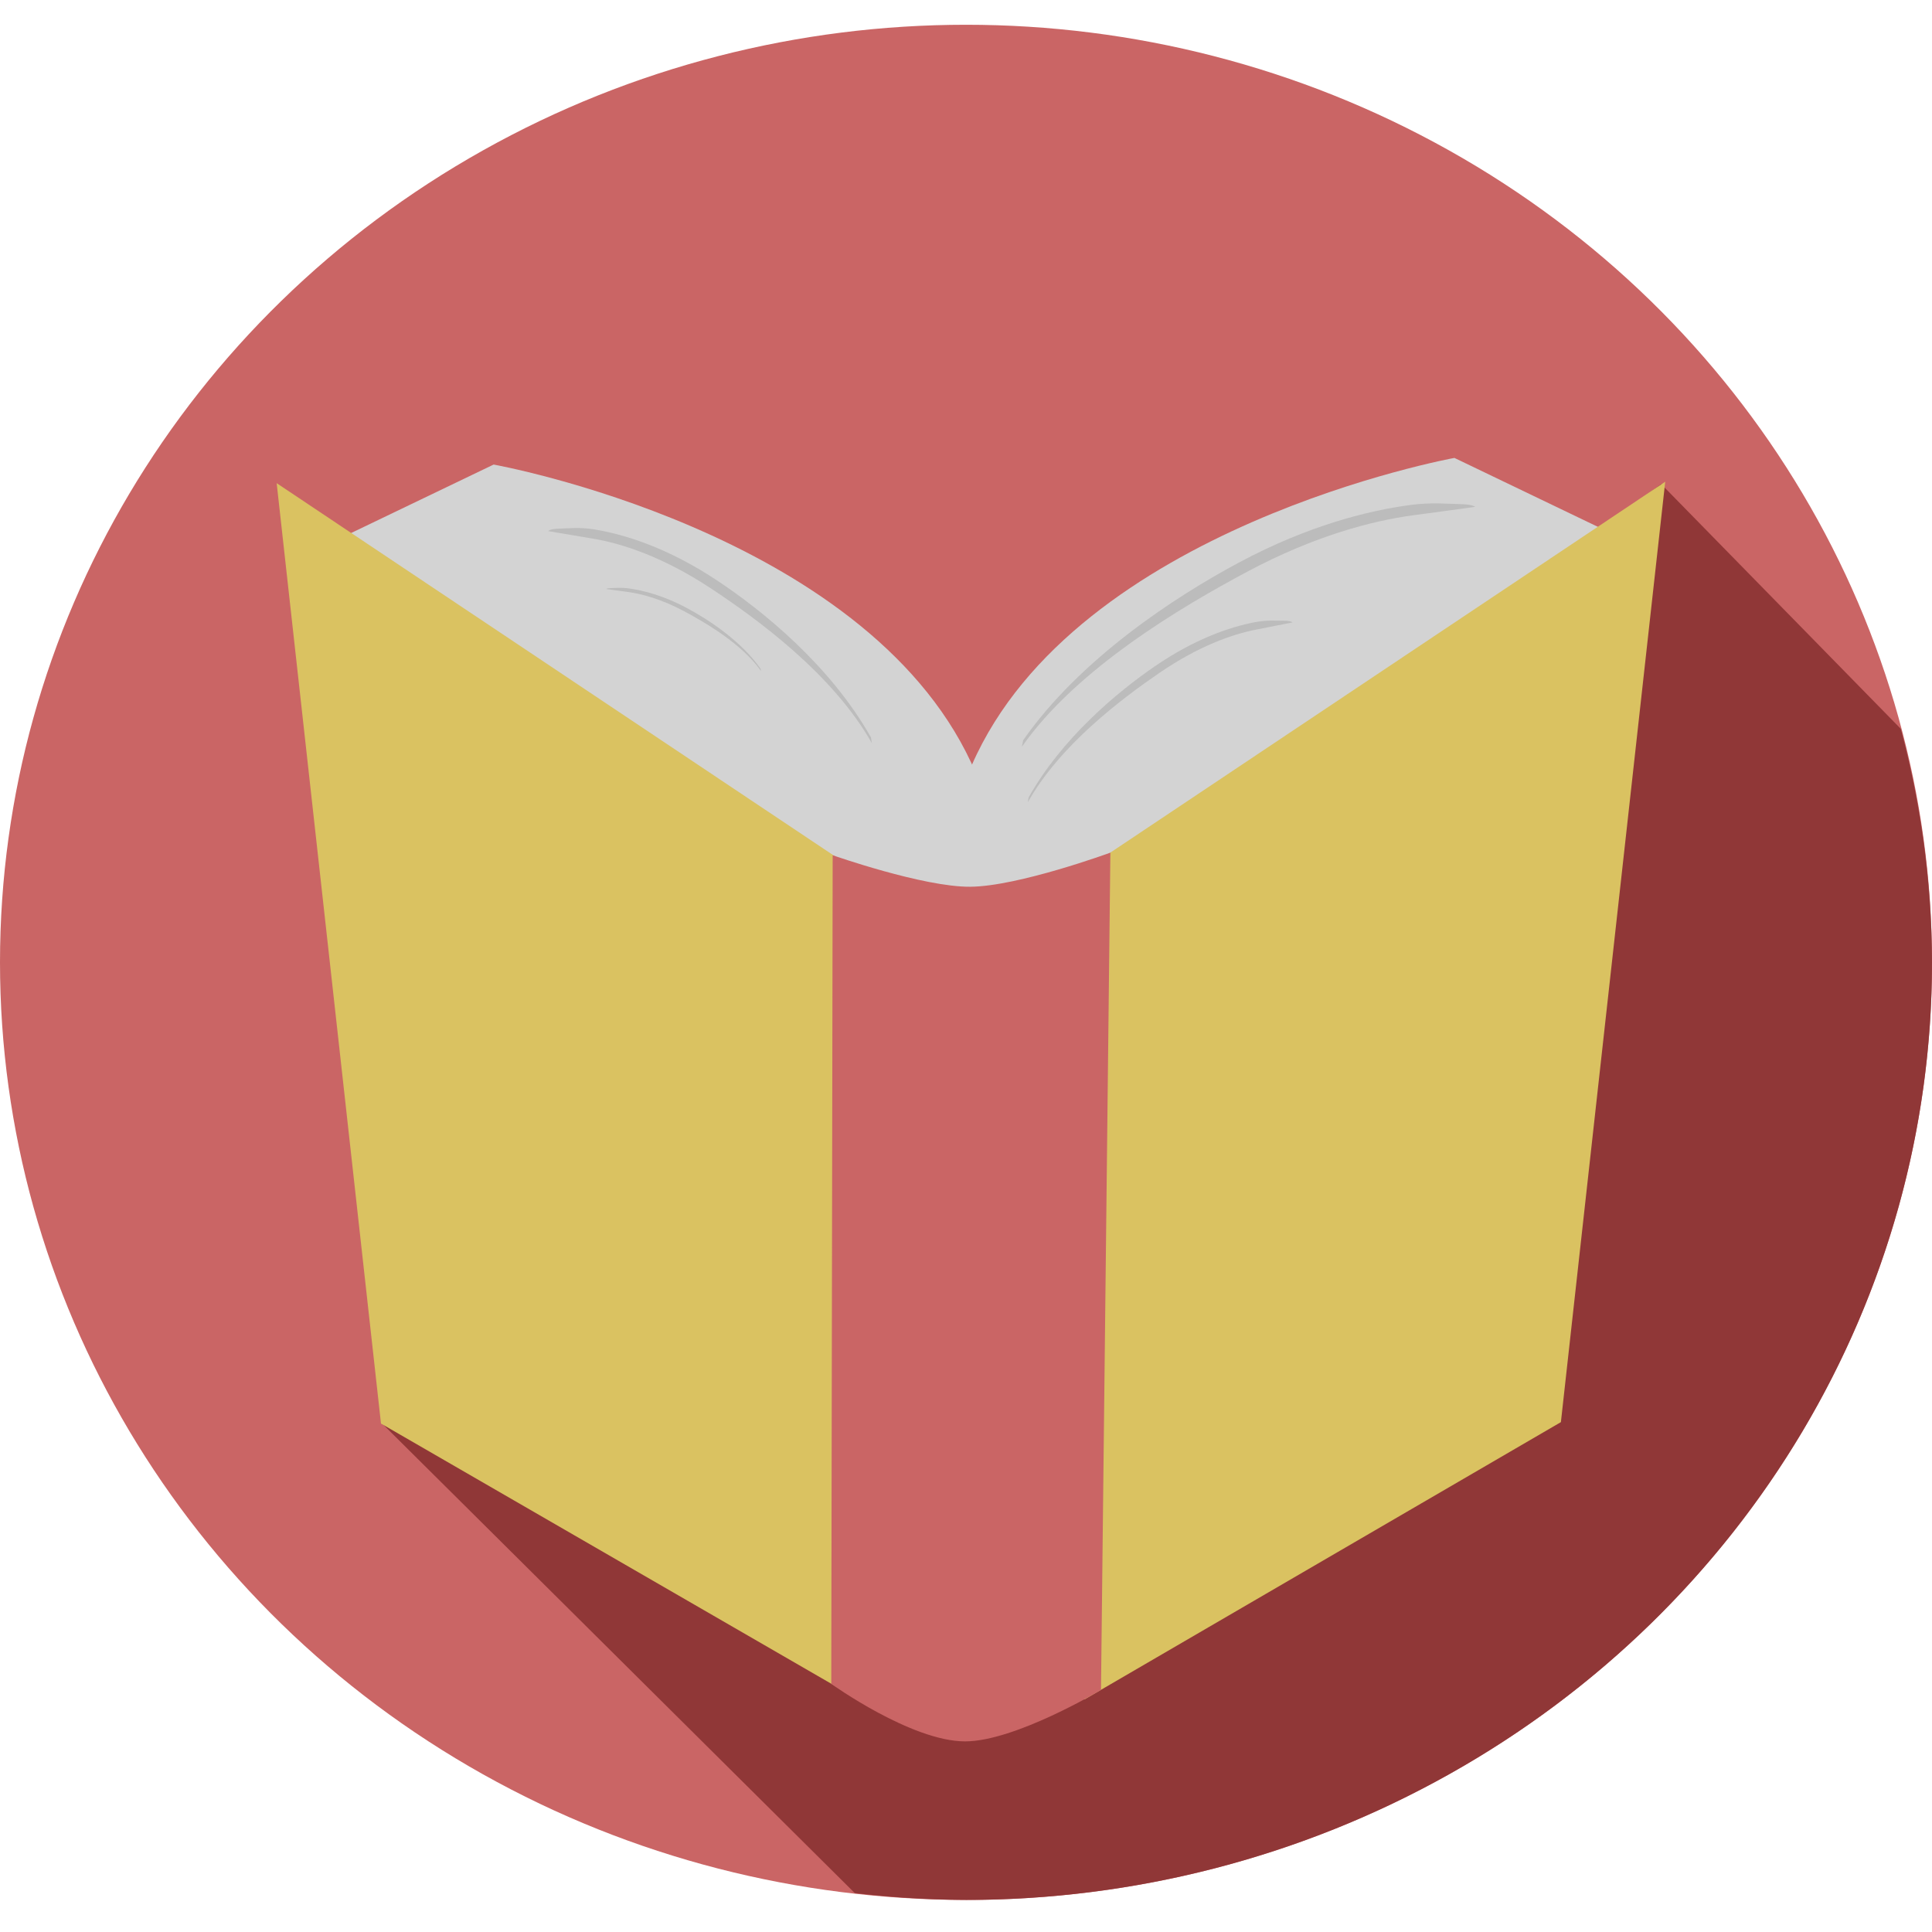 <?xml version="1.0" encoding="UTF-8" standalone="no"?>
<!-- Created with Inkscape (http://www.inkscape.org/) -->

<svg
   xmlns:dc="http://purl.org/dc/elements/1.1/"
   xmlns:cc="http://creativecommons.org/ns#"
   xmlns:rdf="http://www.w3.org/1999/02/22-rdf-syntax-ns#"
   xmlns:svg="http://www.w3.org/2000/svg"
   xmlns="http://www.w3.org/2000/svg"
   xmlns:sodipodi="http://sodipodi.sourceforge.net/DTD/sodipodi-0.dtd"
   xmlns:inkscape="http://www.inkscape.org/namespaces/inkscape"
   width="481.975"
   height="481.975"
   viewBox="0 0 481.975 481.975"
   id="svg2"
   version="1.1"
   inkscape:version="0.91 r"
   sodipodi:docname="logoStorianv2.svg">
  <defs
     id="defs4">
    <inkscape:path-effect
       effect="spiro"
       id="path-effect4284"
       is_visible="true" />
    <inkscape:path-effect
       effect="spiro"
       id="path-effect4276"
       is_visible="true" />
    <inkscape:path-effect
       effect="spiro"
       id="path-effect4245"
       is_visible="true" />
    <inkscape:path-effect
       effect="spiro"
       id="path-effect4241"
       is_visible="true" />
  </defs>
  <sodipodi:namedview
     id="base"
     pagecolor="#ffffff"
     bordercolor="#666666"
     borderopacity="1.0"
     inkscape:pageopacity="0"
     inkscape:pageshadow="2"
     inkscape:zoom="1.2617589"
     inkscape:cx="201.69541"
     inkscape:cy="252.22205"
     inkscape:document-units="px"
     inkscape:current-layer="g4328"
     showgrid="false"
     inkscape:window-width="1600"
     inkscape:window-height="876"
     inkscape:window-x="0"
     inkscape:window-y="24"
     inkscape:window-maximized="1"
     fit-margin-top="0"
     fit-margin-left="0"
     fit-margin-right="0"
     fit-margin-bottom="0"
     units="px">
    <inkscape:grid
       type="xygrid"
       id="grid4144"
       originx="-128.244"
       originy="-316.571" />
  </sodipodi:namedview>
  <g
     inkscape:groupmode="layer"
     id="layer4"
     inkscape:label="circle"
     style="display:inline"
     transform="translate(-128.244,-253.817)">
    <ellipse
       style="fill:#ca6565;fill-opacity:1;stroke:none;stroke-width:0;stroke-linecap:round;stroke-linejoin:miter;stroke-miterlimit:4;stroke-dasharray:none;stroke-dashoffset:0;stroke-opacity:1"
       id="path4365"
       cx="369.231"
       cy="493.892"
       rx="240.987"
       ry="233.899" />
    <path
       style="fill:#903737;fill-opacity:1;fill-rule:evenodd;stroke:none;stroke-width:1px;stroke-linecap:butt;stroke-linejoin:miter;stroke-opacity:1"
       d="M 542.659,374.579 223.44,608.813 341.487,726.083 a 240.987,233.899 0 0 0 27.744,1.709 240.987,233.899 0 0 0 240.986,-233.9 240.987,233.899 0 0 0 -7.785,-58.256 L 542.659,374.579 Z"
       id="path4424"
       inkscape:connector-curvature="0" />
  </g>
  <g
     inkscape:groupmode="layer"
     id="layer2"
     inkscape:label="hojas"
     transform="translate(-128.244,-253.817)" />
  <g
     inkscape:label="cubierta"
     inkscape:groupmode="layer"
     id="layer1"
     transform="translate(-128.244,-253.817)">
    <path
       style="fill:#000000;fill-opacity:0;stroke:none;stroke-width:1.034;stroke-miterlimit:4;stroke-dasharray:none;stroke-opacity:1"
       id="path4146"
       d="m 262.215,535.477 c 0.123,-2.117 -0.014,-4.243 0.813,-6.252 0.265,-0.643 0.628,-1.24 0.942,-1.861 0.456,-0.652 0.862,-1.342 1.368,-1.957 5.965,-7.259 17.113,-12.4 24.591,-16.699 6.094,-2.958 12.703,-4.496 19.444,-4.795 6.823,0.286 11.094,3.342 15.822,7.949 4.985,5.528 6.378,11.417 7.291,18.578 0.538,6.12 0.884,12.269 -0.008,18.366 -0.373,2.513 -1.531,4.684 -2.866,6.788 -0.525,0.639 -0.719,1.28 -0.771,2.096 -0.055,1.393 -0.07,2.789 -0.082,4.183 -0.064,2.18 -0.015,4.36 0.025,6.54 0.008,0.235 0.014,0.471 0.023,0.706 0.01,0.274 0.081,1.093 0.08,1.094 -12.251,6.076 -12.296,10.281 -12.063,5.304 0.013,-1.364 0.035,-2.728 0.045,-4.092 0.012,-1.779 0.013,-3.558 0.014,-5.337 0.029,-2.87 0.111,-5.739 0.154,-8.609 0.006,-2.82 0.11,-6.046 -1.818,-8.357 -0.331,-0.396 -0.754,-0.704 -1.132,-1.056 -3.443,-2.346 -7.471,-3.598 -11.462,-4.655 -4.041,-0.964 -8.126,-1.615 -12.265,-1.954 -4.087,-0.268 -8.161,-0.469 -12.203,0.266 -1.796,0.476 -2.676,0.643 -4.385,1.357 -0.614,0.256 -2.367,1.213 -1.793,0.878 17.762,-10.349 11.125,-7.084 8.018,-4.044 -1.344,1.472 -1.341,3.444 -1.391,5.326 -0.025,1.141 0.032,2.282 0.112,3.42 0,0 -11.97,6.138 -11.97,6.138 l 0,0 c 0.019,-1.181 0.033,-2.361 0.015,-3.542 -4.8e-4,-2.094 -0.139,-4.347 0.977,-6.206 5.098,-6.046 13.142,-9.316 20.723,-11.063 4.153,-0.558 8.343,-0.442 12.515,-0.092 4.146,0.449 8.249,1.186 12.294,2.209 4.175,1.192 8.43,2.522 11.975,5.11 0.426,0.438 0.9,0.834 1.278,1.314 2.015,2.562 2.165,5.931 2.098,9.047 0.043,2.817 0.126,5.634 0.154,8.451 10e-4,1.774 0.002,3.549 0.014,5.323 0.011,1.349 0.032,2.697 0.046,4.046 0.25,5.054 0.177,0.586 -12.063,6.989 -0.058,0.03 0.028,-0.127 0.034,-0.192 0.011,-0.117 0.044,-0.941 0.045,-0.983 0.009,-0.243 0.015,-0.486 0.022,-0.729 0.036,-2.183 0.083,-4.366 0.003,-6.549 -0.025,-1.387 -0.078,-2.773 -0.102,-4.161 0.023,-0.938 -0.087,-2.008 0.51,-2.789 1.449,-2.059 3.098,-3.979 3.615,-6.538 1.295,-5.987 1.048,-12.105 0.496,-18.178 -0.839,-6.695 -2.152,-12.706 -6.915,-17.809 -0.776,-0.732 -1.506,-1.516 -2.329,-2.195 -3.726,-3.075 -8.187,-4.825 -13.03,-4.815 -6.559,0.451 -12.975,1.95 -18.828,5.04 2.403,-1.414 4.773,-2.886 7.208,-4.243 1.106,-0.617 -2.176,1.299 -3.218,2.019 -2.502,1.727 -5.082,3.744 -7.111,6.026 -0.489,0.55 -0.895,1.167 -1.343,1.75 -1.501,2.623 -1.977,4.302 -1.583,7.307 0,0 -12.035,6.132 -12.035,6.132 z"
       inkscape:connector-curvature="0" />
    <path
       style="fill:#000000;fill-opacity:0;stroke:none;stroke-width:1.034;stroke-miterlimit:4;stroke-dasharray:none;stroke-opacity:1"
       id="path4148"
       d="m 281.694,529.819 c 6.426,0.319 12.863,0.278 19.294,0.478 5.919,0.278 11.811,1.563 16.688,5.109 3.323,2.417 3.887,3.543 6.499,6.743 3.964,5.827 7.074,12.198 9.185,18.924 1.204,3.835 1.763,6.666 2.654,10.585 1.602,8.19 3.215,16.431 6.188,24.251 0.917,1.85 0.447,1.03 1.366,2.488 0,0 -11.496,6.587 -11.496,6.587 l 0,0 c -0.78,-1.723 -0.385,-0.768 -1.148,-2.88 -2.167,-8.186 -3.641,-16.537 -5.355,-24.825 -2.414,-10.518 -5.222,-20.081 -11.756,-28.903 -2.63,-3.041 -3.136,-4.029 -6.421,-6.297 -4.819,-3.328 -10.524,-4.453 -16.28,-4.642 -6.753,-0.12 -13.511,-0.035 -20.259,0.26 0,0 10.841,-7.876 10.841,-7.876 z"
       inkscape:connector-curvature="0" />
    <path
       style="fill:#000000;fill-opacity:0;stroke:none;stroke-width:5.769;stroke-miterlimit:4;stroke-dasharray:none;stroke-opacity:1"
       id="path4150"
       d="m 264.229,535.919 c 6.834,-5.144 14.321,-8.566 22.306,-11.181 10.645,-3.473 21.845,-3.992 32.934,-4.541 10.871,0.058 22.527,0.313 32.341,5.645 1.413,0.768 2.682,1.776 4.024,2.664 2.91,2.797 3.767,3.302 5.985,6.695 3.49,5.338 5.655,11.585 7.971,17.48 3.41,8.328 6.206,16.886 9.213,25.363 1.502,4.083 2.819,8.287 4.917,12.122 1.344,2.456 1.856,2.93 3.605,5.204 4.267,5.252 9.232,9.859 13.983,14.655 2.491,2.514 4.931,5.077 7.403,7.61 2.362,2.299 2.706,2.664 4.934,4.734 0.804,0.747 1.814,1.782 2.848,2.285 1.131,0.551 2.387,0.625 3.604,0.81 0.969,0.076 1.937,0.172 2.907,0.227 4.665,0.268 9.254,0.441 13.881,1.208 4.459,0.739 7.142,1.471 11.551,2.532 9.524,2.692 18.896,6.076 27.708,10.601 5.147,3.011 10.143,6.304 14.94,9.847 4.792,3.645 9.02,7.865 11.944,13.15 1.173,2.715 2.962,6.822 0.673,9.531 -0.692,0.819 -1.687,1.324 -2.531,1.986 -5.193,2.428 -10.154,5.432 -15.58,7.284 -1.885,0.643 -18.7,1.058 -18.754,1.056 -10.744,-0.262 -19.815,-1.489 -30.36,-3.993 -5.857,-1.391 -11.57,-3.334 -17.354,-5 -5.696,-2.222 -11.486,-4.219 -17.088,-6.667 -14.432,-6.307 -28.977,-14.078 -40.161,-25.413 -8.461,-8.577 -9.025,-11.466 -14.54,-21.901 -1.374,-4.313 -3.045,-8.542 -4.122,-12.938 -2.321,-9.468 -3.465,-20.786 -4.137,-30.434 -0.698,-10.002 -1.207,-26.383 -0.76,-36.235 0.306,-6.752 1.163,-13.468 1.744,-20.202 4.8,-38.377 19.485,-74.317 31.835,-110.665 2.809,-8.814 3.889,-11.897 6.255,-20.346 1.299,-4.639 3.713,-10.808 1.401,-15.634 -0.573,-1.197 -1.601,-2.117 -2.402,-3.175 -1.351,-0.972 -2.624,-2.064 -4.053,-2.917 -6.594,-3.939 -14.128,-6.35 -21.244,-9.109 -11.248,-4.362 -7.376,-2.825 -18.802,-7.689 -15.237,-7.117 -30.398,-15.127 -43.263,-26.105 -1.98,-1.69 -3.802,-3.556 -5.703,-5.334 -3.776,-4.127 -7.407,-8.574 -9.71,-13.73 -0.529,-1.184 -0.84,-2.454 -1.26,-3.681 0,0 10.88,-5.951 10.88,-5.951 l 0,0 c 0.314,1.207 0.517,2.449 0.943,3.621 1.882,5.178 5.15,9.714 8.627,13.918 1.774,1.817 3.45,3.734 5.321,5.45 9.485,8.696 21.389,15.859 32.852,21.604 3.218,1.613 6.531,3.027 9.797,4.541 10.627,4.3 8.621,3.62 19.174,7.385 7.394,2.638 15.542,4.86 22.454,8.666 1.598,0.88 3.019,2.05 4.528,3.076 0.899,1.208 2.094,2.243 2.698,3.623 2.274,5.193 -1.052,12.237 -2.736,16.976 -2.717,7.643 -4.946,13.398 -7.873,21.135 -13.932,36.141 -29.003,72.354 -33.407,111.187 -0.455,6.647 -1.195,13.28 -1.365,19.94 -0.247,9.673 0.642,25.94 1.55,35.738 0.907,9.781 2.24,20.351 4.747,29.9 1.134,4.317 2.798,8.477 4.197,12.716 5.253,10.151 6.029,13.335 13.98,21.839 10.689,11.431 24.725,19.607 38.904,25.881 5.581,2.469 11.391,4.383 17.087,6.575 5.892,1.558 11.707,3.441 17.676,4.675 10.909,2.254 20.584,3.125 31.648,2.814 3.983,-0.112 7.948,-0.618 11.902,-1.103 2.815,-0.345 6.585,-3.569 8.394,-1.385 1.563,1.886 -3.814,3.075 -5.721,4.612 0.835,-0.429 1.771,-0.702 2.504,-1.288 2.58,-2.063 0.783,-6.005 -0.055,-8.419 -2.643,-5.34 -6.562,-9.301 -11.344,-12.824 -4.826,-3.407 -9.883,-6.468 -14.803,-9.737 -8.447,-4.729 -17.463,-8.369 -26.843,-10.801 -4.558,-1.032 -7.002,-1.694 -11.622,-2.316 -4.843,-0.652 -9.626,-0.563 -14.488,-0.706 -1.064,-0.031 -2.126,-0.123 -3.189,-0.184 -1.752,-0.323 -2.643,-0.291 -4.129,-1.222 -1.045,-0.655 -1.829,-1.76 -2.603,-2.671 -1.925,-2.266 -2.269,-2.651 -4.378,-5.09 -3.083,-3.473 -3.728,-4.294 -7.132,-7.711 -4.843,-4.862 -10.1,-9.304 -14.721,-14.387 -1.908,-2.339 -2.463,-2.787 -3.875,-5.376 -2.125,-3.898 -3.232,-8.247 -4.703,-12.404 -2.843,-8.534 -5.485,-17.145 -8.887,-25.479 -2.314,-5.775 -4.536,-11.861 -7.984,-17.088 -2.121,-3.216 -2.952,-3.741 -5.691,-6.416 -1.25,-0.868 -2.428,-1.85 -3.751,-2.604 -9.481,-5.401 -20.852,-5.681 -31.452,-5.578 -11.413,0.775 -22.919,1.705 -33.778,5.593 -2.671,0.989 -5.296,2.012 -7.873,3.228 -0.502,0.237 -1.968,1.025 -1.492,0.74 12.951,-7.762 13.323,-8.03 9.463,-5.468 0,0 -12.518,4.978 -12.518,4.978 z"
       inkscape:connector-curvature="0" />
    <path
       style="fill:#000000;fill-opacity:0;stroke:none;stroke-width:5.769;stroke-miterlimit:4;stroke-dasharray:none;stroke-opacity:1"
       id="path4152"
       d="m 440.533,324.147 c -0.564,0.521 -1.158,1.013 -1.693,1.564 -2.78,2.861 -5.669,6.322 -8.144,9.327 -8.558,10.392 -16.442,21.218 -24.315,32.133 -15.498,21.914 -30.823,43.983 -44.768,66.93 -2.447,4.027 -4.796,8.113 -7.194,12.169 -8.006,13.966 -15.668,28.17 -22.179,42.905 -3.736,8.454 -4.799,11.588 -8.063,20.173 -5.309,14.834 -9.69,30.006 -12.5,45.514 -0.888,5.032 -1.272,10.124 -1.342,15.227 0.138,2.361 -0.72,5.66 1.252,7.545 2.006,1.917 4.95,2.331 7.439,3.088 23.213,4.653 46.988,2.697 70.198,-0.91 7.128,-1.108 14.204,-2.531 21.306,-3.797 32.248,-6.304 64.191,-14.035 96.321,-20.889 2.257,-0.267 13.473,-3.304 14.819,0.876 0.899,2.791 -1.427,5.168 -2.647,7.239 -1.831,2.13 -3.545,4.366 -5.493,6.39 -16.631,17.28 -37.323,30.509 -59.025,40.492 -6.421,2.954 -13.248,4.93 -19.872,7.395 -7.28,1.951 -14.451,4.366 -21.84,5.853 -22.225,4.474 -44.771,5.127 -66.067,-3.959 -19.218,-8.199 -22.212,-13.941 -36.94,-28.446 -4.639,-7.334 -10.048,-14.234 -13.918,-22.002 -8.875,-17.818 -14.369,-38.957 -17.948,-58.342 -4.472,-24.222 -6.067,-43.486 -5.001,-68.12 0.469,-10.838 2.208,-21.583 3.312,-32.375 1.9,-9.451 3.489,-18.97 5.699,-28.353 1.825,-7.746 4.063,-15.394 6.398,-23.002 4.08,-13.29 9.063,-26.544 15.258,-39.014 0.936,-1.884 2.013,-3.694 3.02,-5.542 0.636,-1.059 1.271,-2.118 1.907,-3.177 0,0 11.3,-4.914 11.3,-4.914 l 0,0 c -0.913,1.156 -1.826,2.312 -2.739,3.468 -1.354,1.974 -2.8,3.888 -4.062,5.922 -7.886,12.709 -14.398,26.848 -19.564,40.836 -2.878,7.792 -5.628,15.647 -7.851,23.651 -2.639,9.502 -4.481,19.208 -6.721,28.812 -1.262,10.859 -3.243,21.658 -3.785,32.576 -1.215,24.478 0.569,43.786 5.594,67.733 3.97,18.921 10.433,40.029 19.621,57.245 4.07,7.626 9.586,14.387 14.379,21.581 14.872,14.116 18.171,19.897 37.281,27.866 20.99,8.753 43.866,8.331 65.73,3.786 7.5,-1.559 14.76,-4.109 22.14,-6.164 8.058,-3.113 22.649,-8.077 31.137,-13.145 11.922,-7.118 23.08,-15.994 32.374,-26.332 1.643,-1.828 3.044,-3.86 4.566,-5.791 0.14,-0.235 2.817,-3.98 2.601,-5.375 -0.466,-3.009 -11.122,-1.249 -12.313,-1.138 -31.162,4.981 -61.93,12.069 -92.86,18.271 -7.223,1.345 -14.424,2.818 -21.67,4.036 -24.543,4.125 -49.588,6.857 -74.398,3.456 -3.465,-0.84 -6.233,-0.876 -8.873,-3.323 -2.198,-2.037 -1.611,-5.47 -1.716,-8.098 0.109,-5.394 0.964,-10.703 2.255,-15.944 3.734,-15.75 8.542,-31.226 14.052,-46.443 3.118,-8.103 4.629,-12.343 8.184,-20.309 6.68,-14.967 14.731,-29.28 23.031,-43.394 2.482,-4.101 4.92,-8.229 7.447,-12.302 14.17,-22.841 29.634,-44.838 44.823,-67.003 7.181,-10.464 14.369,-20.899 21.867,-31.139 2.155,-2.943 4.244,-5.938 6.514,-8.793 0.386,-0.486 0.833,-0.92 1.25,-1.38 0,0 12.424,-5.146 12.424,-5.146 z"
       inkscape:connector-curvature="0" />
    <path
       style="fill:#000000;fill-opacity:0;stroke:none;stroke-width:1.034;stroke-miterlimit:4;stroke-dasharray:none;stroke-opacity:1"
       id="path4154"
       d="m 203.401,404.785 c 4.216,-2.447 8.362,-5.02 12.649,-7.34 2.046,-1.108 8.218,-1.958 10.29,-2.204 5.174,-0.615 8.252,-0.702 13.596,-1.01 12.166,-0.542 24.45,-1.055 36.482,1.281 8.726,1.694 9.588,2.478 17.866,5.744 2.885,1.671 5.894,3.142 8.654,5.013 15.81,10.719 27.352,26.892 38.459,42.103 6.474,9.899 13.835,19.571 18.267,30.634 0.758,2.851 1.514,6.013 0.73,8.954 -0.427,1.603 -0.908,2.15 -1.762,3.498 -1.237,1.496 -0.62,0.82 -1.829,2.046 0,0 -12.264,5.004 -12.264,5.004 l 0,0 c 1.392,-1.115 0.683,-0.5 2.112,-1.866 3.439,-4.113 2.796,-6.433 1.842,-11.474 -3.222,-11.418 -9.399,-21.766 -15.67,-31.733 -2.155,-3.067 -4.225,-6.196 -6.464,-9.203 -9.051,-12.15 -19.271,-24.026 -32.125,-32.299 -2.786,-1.793 -5.805,-3.196 -8.707,-4.795 -8.011,-3.03 -9.352,-3.942 -17.748,-5.527 -12.153,-2.293 -24.549,-1.631 -36.803,-0.764 -6.457,0.607 -12.929,1.099 -19.238,2.701 -1.215,0.309 -2.412,0.693 -3.59,1.122 -0.804,0.292 -3.069,1.496 -2.346,1.038 3.287,-2.081 6.705,-3.947 10.058,-5.921 0,0 -12.456,4.999 -12.456,4.999 z"
       inkscape:connector-curvature="0" />
    <path
       style="fill:#000000;fill-opacity:0;stroke:none;stroke-width:1.034;stroke-miterlimit:4;stroke-dasharray:none;stroke-opacity:1"
       d="m 289.586,662.618 c -42.878,-24.753 -55.327,-32.135 -55.589,-32.96 -0.465,-1.466 -25.84,-231.062 -25.567,-231.335 0.277,-0.277 15.363,9.757 15.819,10.522 0.185,0.311 1.994,1.628 4.02,2.927 6.248,4.008 63.116,41.704 90.438,59.949 l 25.917,17.306 0.139,102.637 c 0.076,56.45 0.124,102.685 0.107,102.744 -0.018,0.059 -24.895,-14.246 -55.283,-31.789 z"
       id="path4207"
       inkscape:connector-curvature="0" />
    <path
       style="fill:#000000;fill-opacity:0;stroke:none;stroke-width:1.034;stroke-miterlimit:4;stroke-dasharray:none;stroke-opacity:1"
       d="m 289.586,662.618 c -42.878,-24.753 -55.327,-32.135 -55.589,-32.96 -0.465,-1.466 -25.84,-231.062 -25.567,-231.335 0.277,-0.277 15.363,9.757 15.819,10.522 0.185,0.311 1.994,1.628 4.02,2.927 6.248,4.008 63.116,41.704 90.438,59.949 l 25.917,17.306 0.139,102.637 c 0.076,56.45 0.124,102.685 0.107,102.744 -0.018,0.059 -24.895,-14.246 -55.283,-31.789 z"
       id="path4209"
       inkscape:connector-curvature="0" />
    <g
       id="g4376"
       transform="translate(-84.825,141.68)">
      <g
         id="g4293">
        <g
           id="g4328">
          <path
             sodipodi:nodetypes="ccsscc"
             inkscape:connector-curvature="0"
             id="path4156"
             d="m 300.03,245.413 36.181,-17.383 c 0,0 92.187,16.493 119.148,74.387 5.39,11.575 1.854,17.644 1.403,33.444 l -0.407,14.234 z"
             style="fill:#d3d3d3;fill-opacity:1;fill-rule:evenodd;stroke:none;stroke-width:1.034;stroke-linecap:butt;stroke-linejoin:miter;stroke-miterlimit:4;stroke-dasharray:none;stroke-opacity:1" />
          <path
             style="fill:#d3d3d3;fill-opacity:1;fill-rule:evenodd;stroke:none;stroke-width:1.034;stroke-linecap:butt;stroke-linejoin:miter;stroke-miterlimit:4;stroke-dasharray:none;stroke-opacity:1"
             d="m 612.085,243.756 -36.181,-17.383 c 0,0 -94.365,17.115 -120.386,76.596 -4.89,11.179 -0.594,16.234 -0.165,31.236 l 0.407,14.234 z"
             id="path4213"
             inkscape:connector-curvature="0"
             sodipodi:nodetypes="ccsscc" />
          <path
             sodipodi:nodetypes="cccssccsscc"
             inkscape:connector-curvature="0"
             id="path4282"
             d="m 352.479,244.022 c -2.112,0.043 -2.568,0.534 -2.568,0.534 l -0.099,0.07 c 0,0 3.837,0.67 11.097,1.87 7.26,1.199 17.561,4.536 29.495,12.42 11.503,7.598 30.408,21.343 40.164,38.62 l -0.22,-1.431 c -10.089,-17.866 -26.874,-31.552 -38.565,-39.275 -12.229,-8.078 -22.847,-11.366 -30.43,-12.619 -3.791,-0.626 -6.762,-0.232 -8.874,-0.189 z"
             style="color:#000000;font-style:normal;font-variant:normal;font-weight:normal;font-stretch:normal;font-size:medium;line-height:normal;font-family:sans-serif;text-indent:0;text-align:start;text-decoration:none;text-decoration-line:none;text-decoration-style:solid;text-decoration-color:#000000;letter-spacing:normal;word-spacing:normal;text-transform:none;direction:ltr;block-progression:tb;writing-mode:lr-tb;baseline-shift:baseline;text-anchor:start;white-space:normal;clip-rule:nonzero;display:inline;overflow:visible;visibility:visible;opacity:1;isolation:auto;mix-blend-mode:normal;color-interpolation:sRGB;color-interpolation-filters:linearRGB;solid-color:#000000;solid-opacity:1;fill:#bcbcbc;fill-opacity:1;fill-rule:evenodd;stroke:#555555;stroke-width:0;stroke-linecap:butt;stroke-linejoin:miter;stroke-miterlimit:4;stroke-dasharray:none;stroke-dashoffset:0;stroke-opacity:1;color-rendering:auto;image-rendering:auto;shape-rendering:auto;text-rendering:auto;enable-background:accumulate" />
          <path
             style="color:#000000;font-style:normal;font-variant:normal;font-weight:normal;font-stretch:normal;font-size:medium;line-height:normal;font-family:sans-serif;text-indent:0;text-align:start;text-decoration:none;text-decoration-line:none;text-decoration-style:solid;text-decoration-color:#000000;letter-spacing:normal;word-spacing:normal;text-transform:none;direction:ltr;block-progression:tb;writing-mode:lr-tb;baseline-shift:baseline;text-anchor:start;white-space:normal;clip-rule:nonzero;display:inline;overflow:visible;visibility:visible;opacity:1;isolation:auto;mix-blend-mode:normal;color-interpolation:sRGB;color-interpolation-filters:linearRGB;solid-color:#000000;solid-opacity:1;fill:#bcbcbc;fill-opacity:1;fill-rule:evenodd;stroke:#555555;stroke-width:0;stroke-linecap:butt;stroke-linejoin:miter;stroke-miterlimit:4;stroke-dasharray:none;stroke-dashoffset:0;stroke-opacity:1;color-rendering:auto;image-rendering:auto;shape-rendering:auto;text-rendering:auto;enable-background:accumulate"
             d="m 577.347,237.899 c 2.958,0.049 3.595,0.604 3.595,0.604 l 0.139,0.08 c 0,0 -5.373,0.758 -15.537,2.114 -10.165,1.356 -24.588,5.13 -41.298,14.045 -16.106,8.592 -42.576,24.136 -56.237,43.675 l 0.308,-1.619 c 14.126,-20.204 37.628,-35.682 53.998,-44.415 17.123,-9.135 31.99,-12.854 42.607,-14.271 5.308,-0.708 9.468,-0.262 12.425,-0.214 z"
             id="path4288"
             inkscape:connector-curvature="0"
             sodipodi:nodetypes="cccssccsscc" />
          <path
             style="color:#000000;font-style:normal;font-variant:normal;font-weight:normal;font-stretch:normal;font-size:medium;line-height:normal;font-family:sans-serif;text-indent:0;text-align:start;text-decoration:none;text-decoration-line:none;text-decoration-style:solid;text-decoration-color:#000000;letter-spacing:normal;word-spacing:normal;text-transform:none;direction:ltr;block-progression:tb;writing-mode:lr-tb;baseline-shift:baseline;text-anchor:start;white-space:normal;clip-rule:nonzero;display:inline;overflow:visible;visibility:visible;opacity:1;isolation:auto;mix-blend-mode:normal;color-interpolation:sRGB;color-interpolation-filters:linearRGB;solid-color:#000000;solid-opacity:1;fill:#bcbcbc;fill-opacity:1;fill-rule:evenodd;stroke:#555555;stroke-width:0;stroke-linecap:butt;stroke-linejoin:miter;stroke-miterlimit:4;stroke-dasharray:none;stroke-dashoffset:0;stroke-opacity:1;color-rendering:auto;image-rendering:auto;shape-rendering:auto;text-rendering:auto;enable-background:accumulate"
             d="m 365.569,258.842 c -1.01,0.017 -1.228,0.207 -1.228,0.207 l -0.048,0.027 c 0,0 1.835,0.259 5.308,0.723 3.473,0.464 8.4,1.755 14.109,4.805 5.502,2.939 14.546,8.257 19.213,14.94 l -0.105,-0.554 c -4.826,-6.912 -12.855,-12.206 -18.448,-15.194 -5.85,-3.125 -10.929,-4.397 -14.556,-4.882 -1.814,-0.242 -3.235,-0.09 -4.245,-0.073 z"
             id="path4290"
             inkscape:connector-curvature="0"
             sodipodi:nodetypes="cccssccsscc" />
          <path
             sodipodi:nodetypes="cccssccsscc"
             inkscape:connector-curvature="0"
             id="path4436"
             d="m 533.318,266.991 c 1.727,-0.018 2.099,0.369 2.099,0.369 l 0.081,0.055 c 0,0 -3.137,0.638 -9.071,1.79 -5.934,1.152 -14.355,4.11 -24.111,10.791 -9.403,6.439 -24.856,18.04 -32.832,32.275 l 0.18,-1.165 c 8.247,-14.72 21.967,-26.221 31.525,-32.766 9.997,-6.846 18.676,-9.773 24.874,-10.975 3.099,-0.601 5.527,-0.356 7.254,-0.373 z"
             style="color:#000000;font-style:normal;font-variant:normal;font-weight:normal;font-stretch:normal;font-size:medium;line-height:normal;font-family:sans-serif;text-indent:0;text-align:start;text-decoration:none;text-decoration-line:none;text-decoration-style:solid;text-decoration-color:#000000;letter-spacing:normal;word-spacing:normal;text-transform:none;direction:ltr;block-progression:tb;writing-mode:lr-tb;baseline-shift:baseline;text-anchor:start;white-space:normal;clip-rule:nonzero;display:inline;overflow:visible;visibility:visible;opacity:1;isolation:auto;mix-blend-mode:normal;color-interpolation:sRGB;color-interpolation-filters:linearRGB;solid-color:#000000;solid-opacity:1;fill:#bcbcbc;fill-opacity:1;fill-rule:evenodd;stroke:#555555;stroke-width:0;stroke-linecap:butt;stroke-linejoin:miter;stroke-miterlimit:4;stroke-dasharray:none;stroke-dashoffset:0;stroke-opacity:1;color-rendering:auto;image-rendering:auto;shape-rendering:auto;text-rendering:auto;enable-background:accumulate" />
        </g>
      </g>
      <g
         style="fill:#dac261;fill-opacity:1"
         id="g4352"
         transform="translate(0,-8)">
        <path
           style="fill:#dac261;fill-opacity:1;fill-rule:evenodd;stroke:none;stroke-width:1px;stroke-linecap:butt;stroke-linejoin:miter;stroke-opacity:1"
           d="M 454.984,356.237 434.399,548.241 308.115,475.276 282.09,240.671 Z"
           id="path4140"
           inkscape:connector-curvature="0"
           sodipodi:nodetypes="ccccc" />
        <path
           inkscape:connector-curvature="0"
           id="path4142"
           d="M 455.598,355.877 483.596,544.105 602.466,474.915 628.492,240.311 Z"
           style="fill:#dac261;fill-opacity:1;fill-rule:evenodd;stroke:none;stroke-width:1px;stroke-linecap:butt;stroke-linejoin:miter;stroke-opacity:1"
           sodipodi:nodetypes="ccccc" />
      </g>
      <path
         sodipodi:nodetypes="ccsccsc"
         inkscape:connector-curvature="0"
         id="path4203"
         d="m 420.794,325.487 -0.348,206.724 c 0,0 19.948,14.324 33.356,14.347 12.464,0.021 33.932,-12.822 33.932,-12.822 l 2.338,-208.892 c 0,0 -22.979,8.429 -34.978,8.509 -11.73,0.077 -34.301,-7.866 -34.301,-7.866 z"
         style="fill:#ca6565;fill-opacity:1;fill-rule:evenodd;stroke:none;stroke-width:1px;stroke-linecap:butt;stroke-linejoin:miter;stroke-opacity:1" />
    </g>
  </g>
  <g
     inkscape:groupmode="layer"
     id="layer3"
     inkscape:label="libro"
     transform="translate(-128.244,-253.817)" />
</svg>
